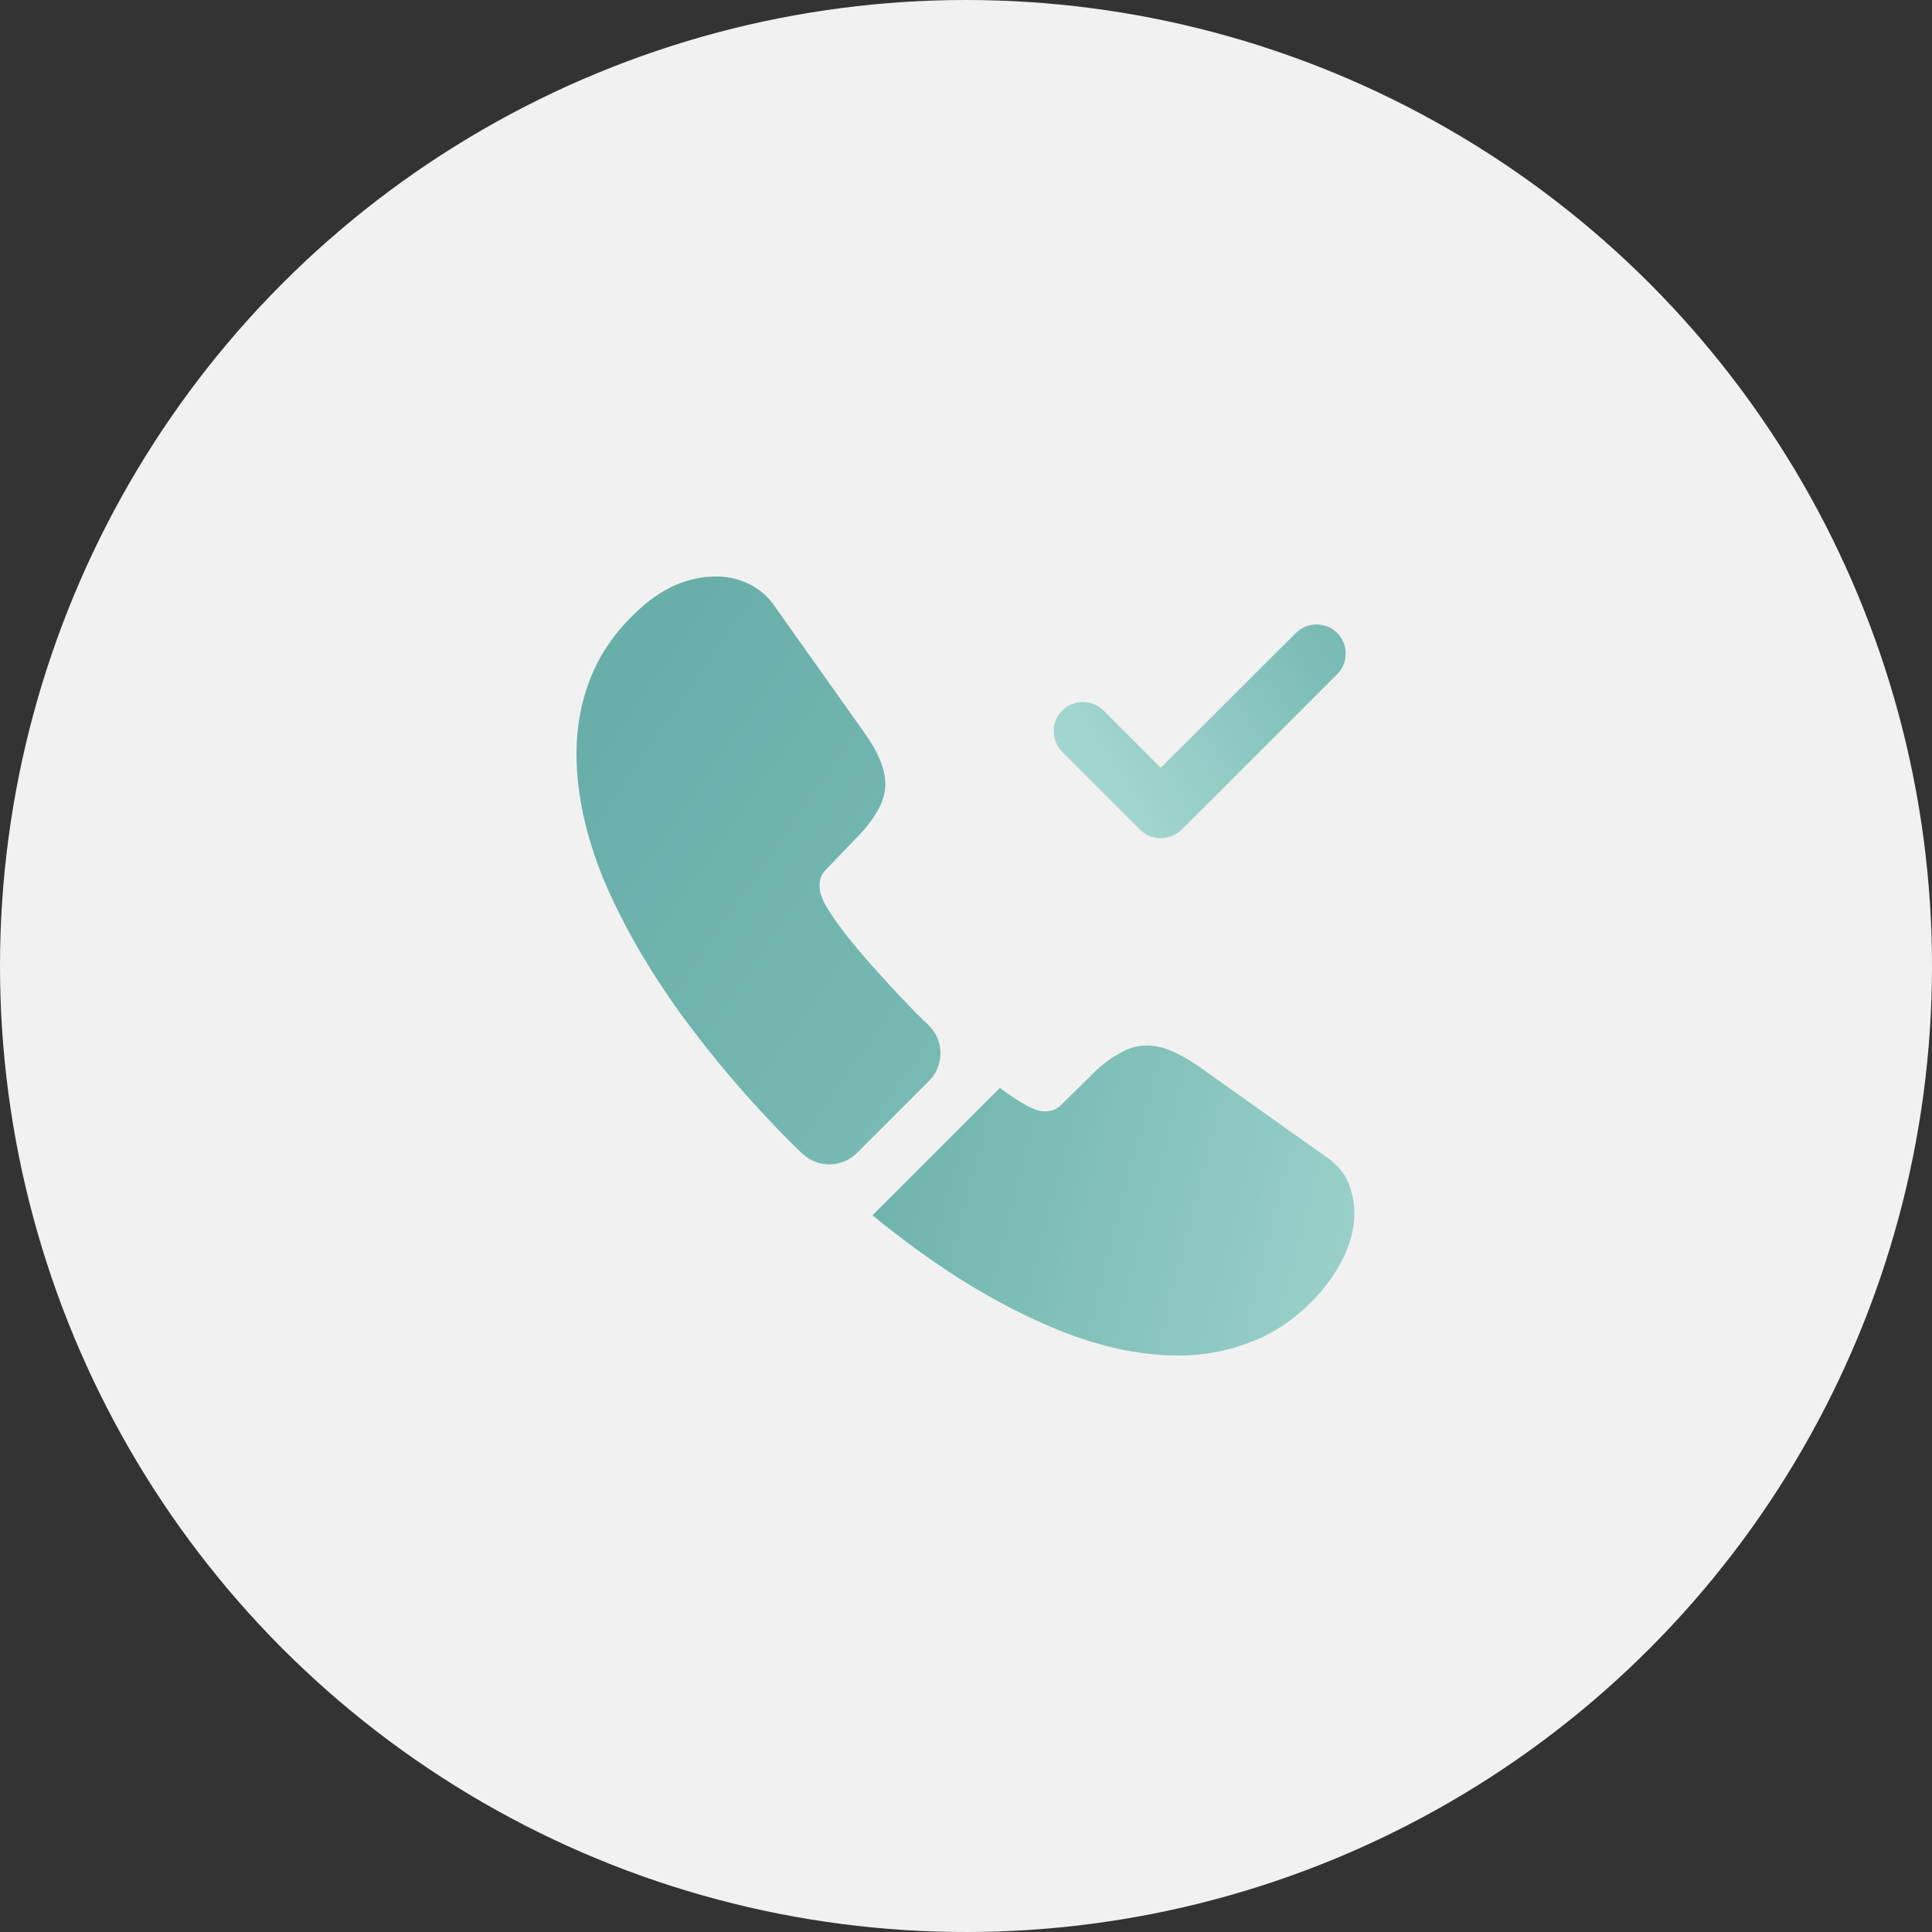 <svg width="52" height="52" viewBox="0 0 62 62" fill="none" xmlns="http://www.w3.org/2000/svg">
<rect x="0" y="0" width="62" height="62" fill="#333333" stroke="none"/>
<circle cx="31" cy="31" r="31" fill="#f1f1f1"/>
<path d="M37.25 26.9C37.012 26.9 36.775 26.812 36.587 26.625L34.087 24.125C33.725 23.762 33.725 23.163 34.087 22.8C34.45 22.438 35.05 22.438 35.412 22.8L37.25 24.637L41.587 20.312C41.95 19.95 42.55 19.95 42.912 20.312C43.275 20.675 43.275 21.275 42.912 21.637L37.912 26.637C37.725 26.8 37.487 26.9 37.25 26.9Z" fill="url(#paint0_linear_2_7446)"/>
<path d="M29.812 34.688L27.5 37C27.012 37.487 26.238 37.487 25.738 37.013C25.6 36.875 25.462 36.75 25.325 36.612C24.038 35.312 22.875 33.95 21.837 32.525C20.812 31.1 19.988 29.675 19.387 28.262C18.8 26.837 18.5 25.475 18.5 24.175C18.5 23.325 18.65 22.512 18.95 21.762C19.25 21 19.725 20.3 20.387 19.675C21.188 18.887 22.062 18.5 22.988 18.5C23.337 18.5 23.688 18.575 24 18.725C24.325 18.875 24.613 19.1 24.837 19.425L27.738 23.512C27.962 23.825 28.125 24.113 28.238 24.387C28.35 24.65 28.413 24.913 28.413 25.15C28.413 25.45 28.325 25.75 28.15 26.038C27.988 26.325 27.75 26.625 27.45 26.925L26.5 27.913C26.363 28.05 26.3 28.212 26.3 28.413C26.3 28.512 26.312 28.6 26.337 28.7C26.375 28.8 26.413 28.875 26.438 28.95C26.663 29.363 27.05 29.9 27.6 30.55C28.163 31.2 28.762 31.863 29.413 32.525C29.538 32.65 29.675 32.775 29.8 32.9C30.3 33.388 30.312 34.188 29.812 34.688Z" fill="url(#paint1_linear_2_7446)"/>
<path d="M43.462 38.913C43.462 39.263 43.4 39.625 43.275 39.975C43.237 40.075 43.2 40.175 43.15 40.275C42.938 40.725 42.663 41.15 42.3 41.55C41.688 42.225 41.013 42.712 40.25 43.025C40.237 43.025 40.225 43.038 40.212 43.038C39.475 43.337 38.675 43.5 37.812 43.5C36.538 43.5 35.175 43.2 33.737 42.587C32.3 41.975 30.863 41.15 29.438 40.112C28.95 39.75 28.462 39.388 28 39L32.087 34.913C32.438 35.175 32.75 35.375 33.013 35.513C33.075 35.538 33.15 35.575 33.237 35.612C33.337 35.65 33.438 35.663 33.55 35.663C33.763 35.663 33.925 35.587 34.062 35.45L35.013 34.513C35.325 34.2 35.625 33.962 35.913 33.812C36.2 33.638 36.487 33.55 36.8 33.55C37.038 33.55 37.288 33.6 37.562 33.712C37.837 33.825 38.125 33.987 38.438 34.2L42.575 37.138C42.9 37.362 43.125 37.625 43.263 37.938C43.388 38.25 43.462 38.562 43.462 38.913Z" fill="url(#paint2_linear_2_7446)"/>
<defs>
<linearGradient id="paint0_linear_2_7446" x1="45.375" y1="18.5" x2="33.5" y2="26" gradientUnits="userSpaceOnUse">
<stop stop-color="#69AFA9"/>
<stop offset="0.82" stop-color="#A1D5CF"/>
</linearGradient>
<linearGradient id="paint1_linear_2_7446" x1="5.375" y1="18.5" x2="64.125" y2="59.125" gradientUnits="userSpaceOnUse">
<stop offset="0.199" stop-color="#69AFA9"/>
<stop offset="1" stop-color="#A1D5CF"/>
</linearGradient>
<linearGradient id="paint2_linear_2_7446" x1="14.75" y1="33.5" x2="46" y2="41.625" gradientUnits="userSpaceOnUse">
<stop offset="0.365" stop-color="#69AFA9"/>
<stop offset="1" stop-color="#A1D5CF"/>
</linearGradient>
</defs>
</svg>
